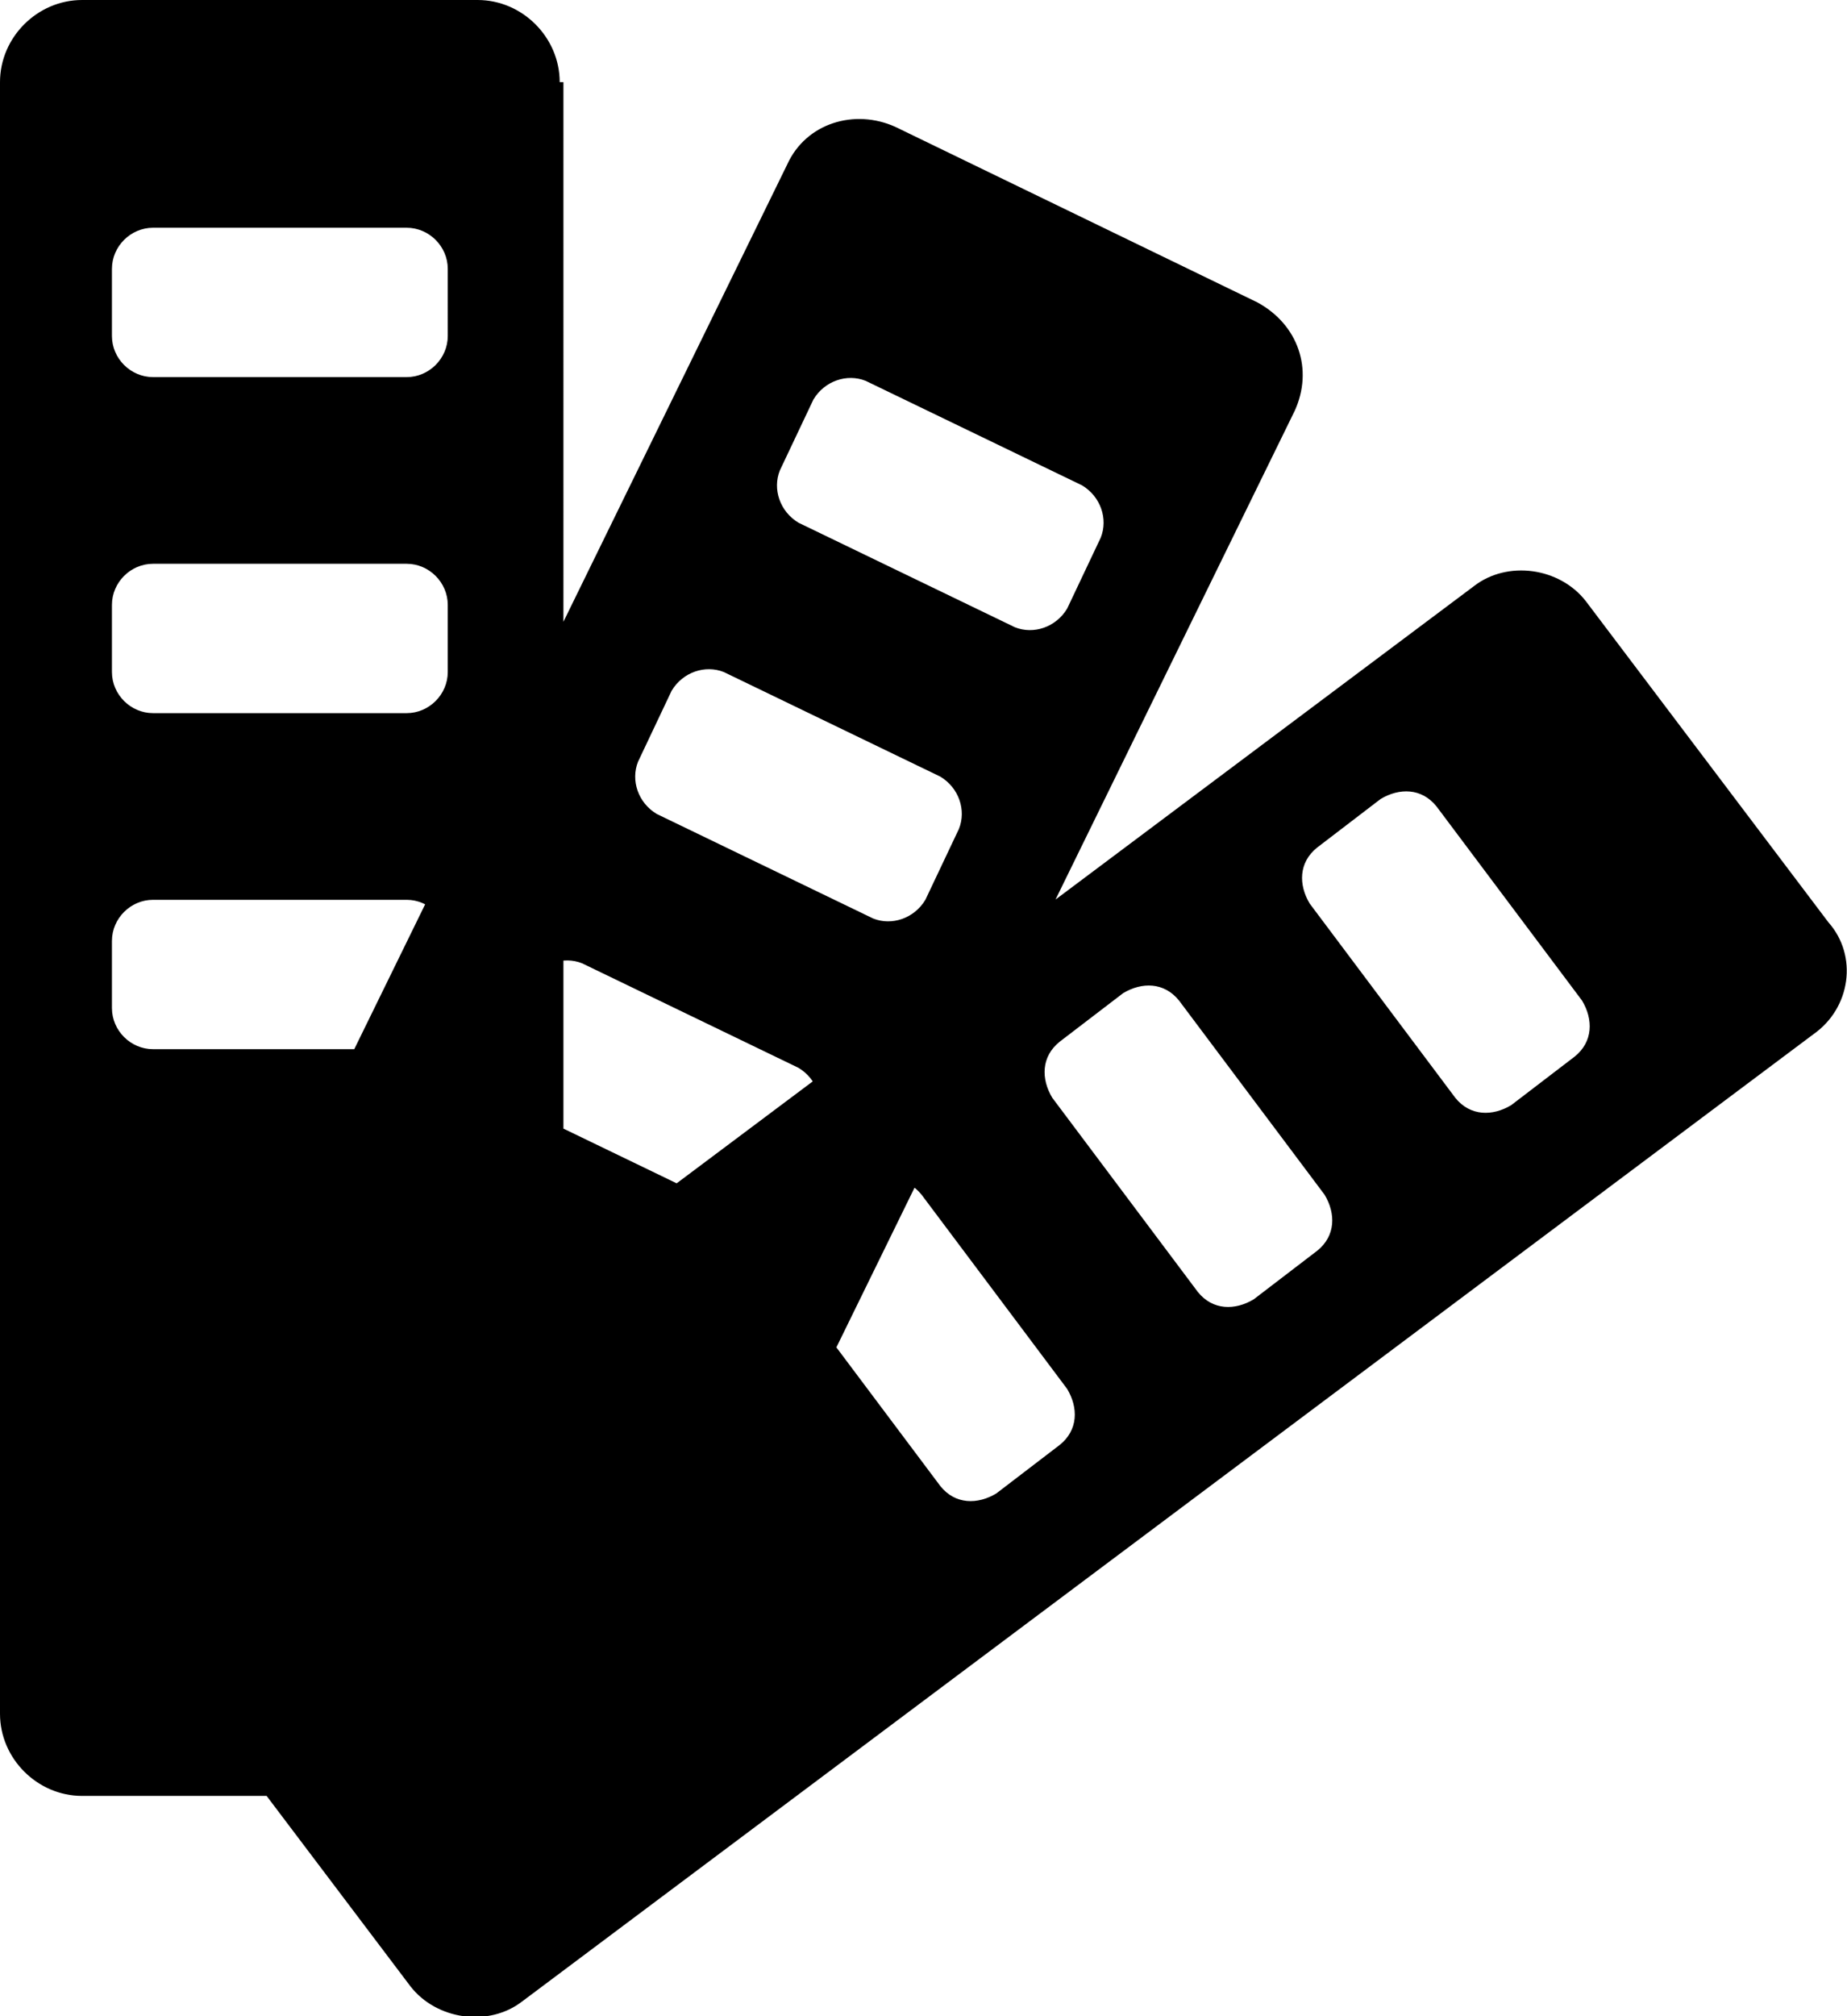 <?xml version="1.0" encoding="utf-8"?>
<!-- Generator: Adobe Illustrator 21.1.0, SVG Export Plug-In . SVG Version: 6.00 Build 0)  -->
<svg version="1.1" id="Layer_1" xmlns="http://www.w3.org/2000/svg" xmlns:xlink="http://www.w3.org/1999/xlink" x="0px" y="0px"
	 viewBox="0 0 49.5 54" style="enable-background:new 0 0 49.5 54;" xml:space="preserve">
<title>pantone</title>
<path d="M15,2.2C15,1,14,0,12.8,0h0H2.2C1,0,0,1,0,2.2v0v43.7c0,1.2,1,2.2,2.2,2.2h0h10.7c1.2,0,2.2-1,2.2-2.2v0V2.2H15z M12,27
	c0,0.6-0.5,1.1-1.1,1.1l0,0H4.1C3.5,28.1,3,27.6,3,27l0,0v-1.8c0-0.6,0.5-1.1,1.1-1.1l0,0h6.8c0.6,0,1.1,0.5,1.1,1.1l0,0V27z M12,18
	c0,0.6-0.5,1.1-1.1,1.1l0,0H4.1C3.5,19.1,3,18.6,3,18l0,0v-1.8c0-0.6,0.5-1.1,1.1-1.1l0,0h6.8c0.6,0,1.1,0.5,1.1,1.1l0,0V18z M12,9
	c0,0.6-0.5,1.1-1.1,1.1l0,0H4.1C3.5,10.1,3,9.6,3,9l0,0V7.2c0-0.6,0.5-1.1,1.1-1.1l0,0h6.8c0.6,0,1.1,0.5,1.1,1.1l0,0V9z M49,24.7
	l-6.5-8.6c-0.7-0.9-2.1-1.1-3-0.4L4.9,41.6c-0.9,0.7-1.1,2.1-0.4,3l6.5,8.6c0.7,0.9,2.1,1.1,3,0.4l34.6-25.9
	C49.6,27,49.8,25.6,49,24.7c0-0.1,0-0.1,0-0.1V24.7z M26.7,40c-0.5,0.3-1.1,0.3-1.5-0.2l-3.9-5.2c-0.3-0.5-0.3-1.1,0.2-1.5l1.7-1.3
	c0.5-0.3,1.1-0.3,1.5,0.2l3.9,5.2c0.3,0.5,0.3,1.1-0.2,1.5L26.7,40z M33.6,34.8c-0.5,0.3-1.1,0.3-1.5-0.2l-3.9-5.2
	c-0.3-0.5-0.3-1.1,0.2-1.5l1.7-1.3c0.5-0.3,1.1-0.3,1.5,0.2l3.9,5.2c0.3,0.5,0.3,1.1-0.2,1.5L33.6,34.8z M40.5,29.6
	c-0.5,0.3-1.1,0.3-1.5-0.2l-3.9-5.2c-0.3-0.5-0.3-1.1,0.2-1.5l1.7-1.3c0.5-0.3,1.1-0.3,1.5,0.2l3.9,5.2c0.3,0.5,0.3,1.1-0.2,1.5
	L40.5,29.6z M33.7,8.1L24,3.4c-1.1-0.5-2.4-0.1-2.9,1l-19,38.8c-0.5,1.1-0.1,2.4,1,2.9l9.7,4.7c1.1,0.5,2.4,0.1,2.9-1l19-38.8
	C35.2,9.9,34.8,8.7,33.7,8.1L33.7,8.1z M21,31.9c-0.3,0.5-0.9,0.7-1.4,0.5l-5.8-2.8c-0.5-0.3-0.7-0.9-0.5-1.4l0.9-1.9
	c0.3-0.5,0.9-0.7,1.4-0.5l5.8,2.8c0.5,0.3,0.7,0.9,0.5,1.4L21,31.9z M24.8,24.1c-0.3,0.5-0.9,0.7-1.4,0.5l-5.8-2.8
	c-0.5-0.3-0.7-0.9-0.5-1.4l0.9-1.9c0.3-0.5,0.9-0.7,1.4-0.5l5.8,2.8c0.5,0.3,0.7,0.9,0.5,1.4L24.8,24.1z M28.6,16.3
	c-0.3,0.5-0.9,0.7-1.4,0.5L21.4,14c-0.5-0.3-0.7-0.9-0.5-1.4l0.9-1.9c0.3-0.5,0.9-0.7,1.4-0.5L29,13c0.5,0.3,0.7,0.9,0.5,1.4
	L28.6,16.3z"/>
</svg>
